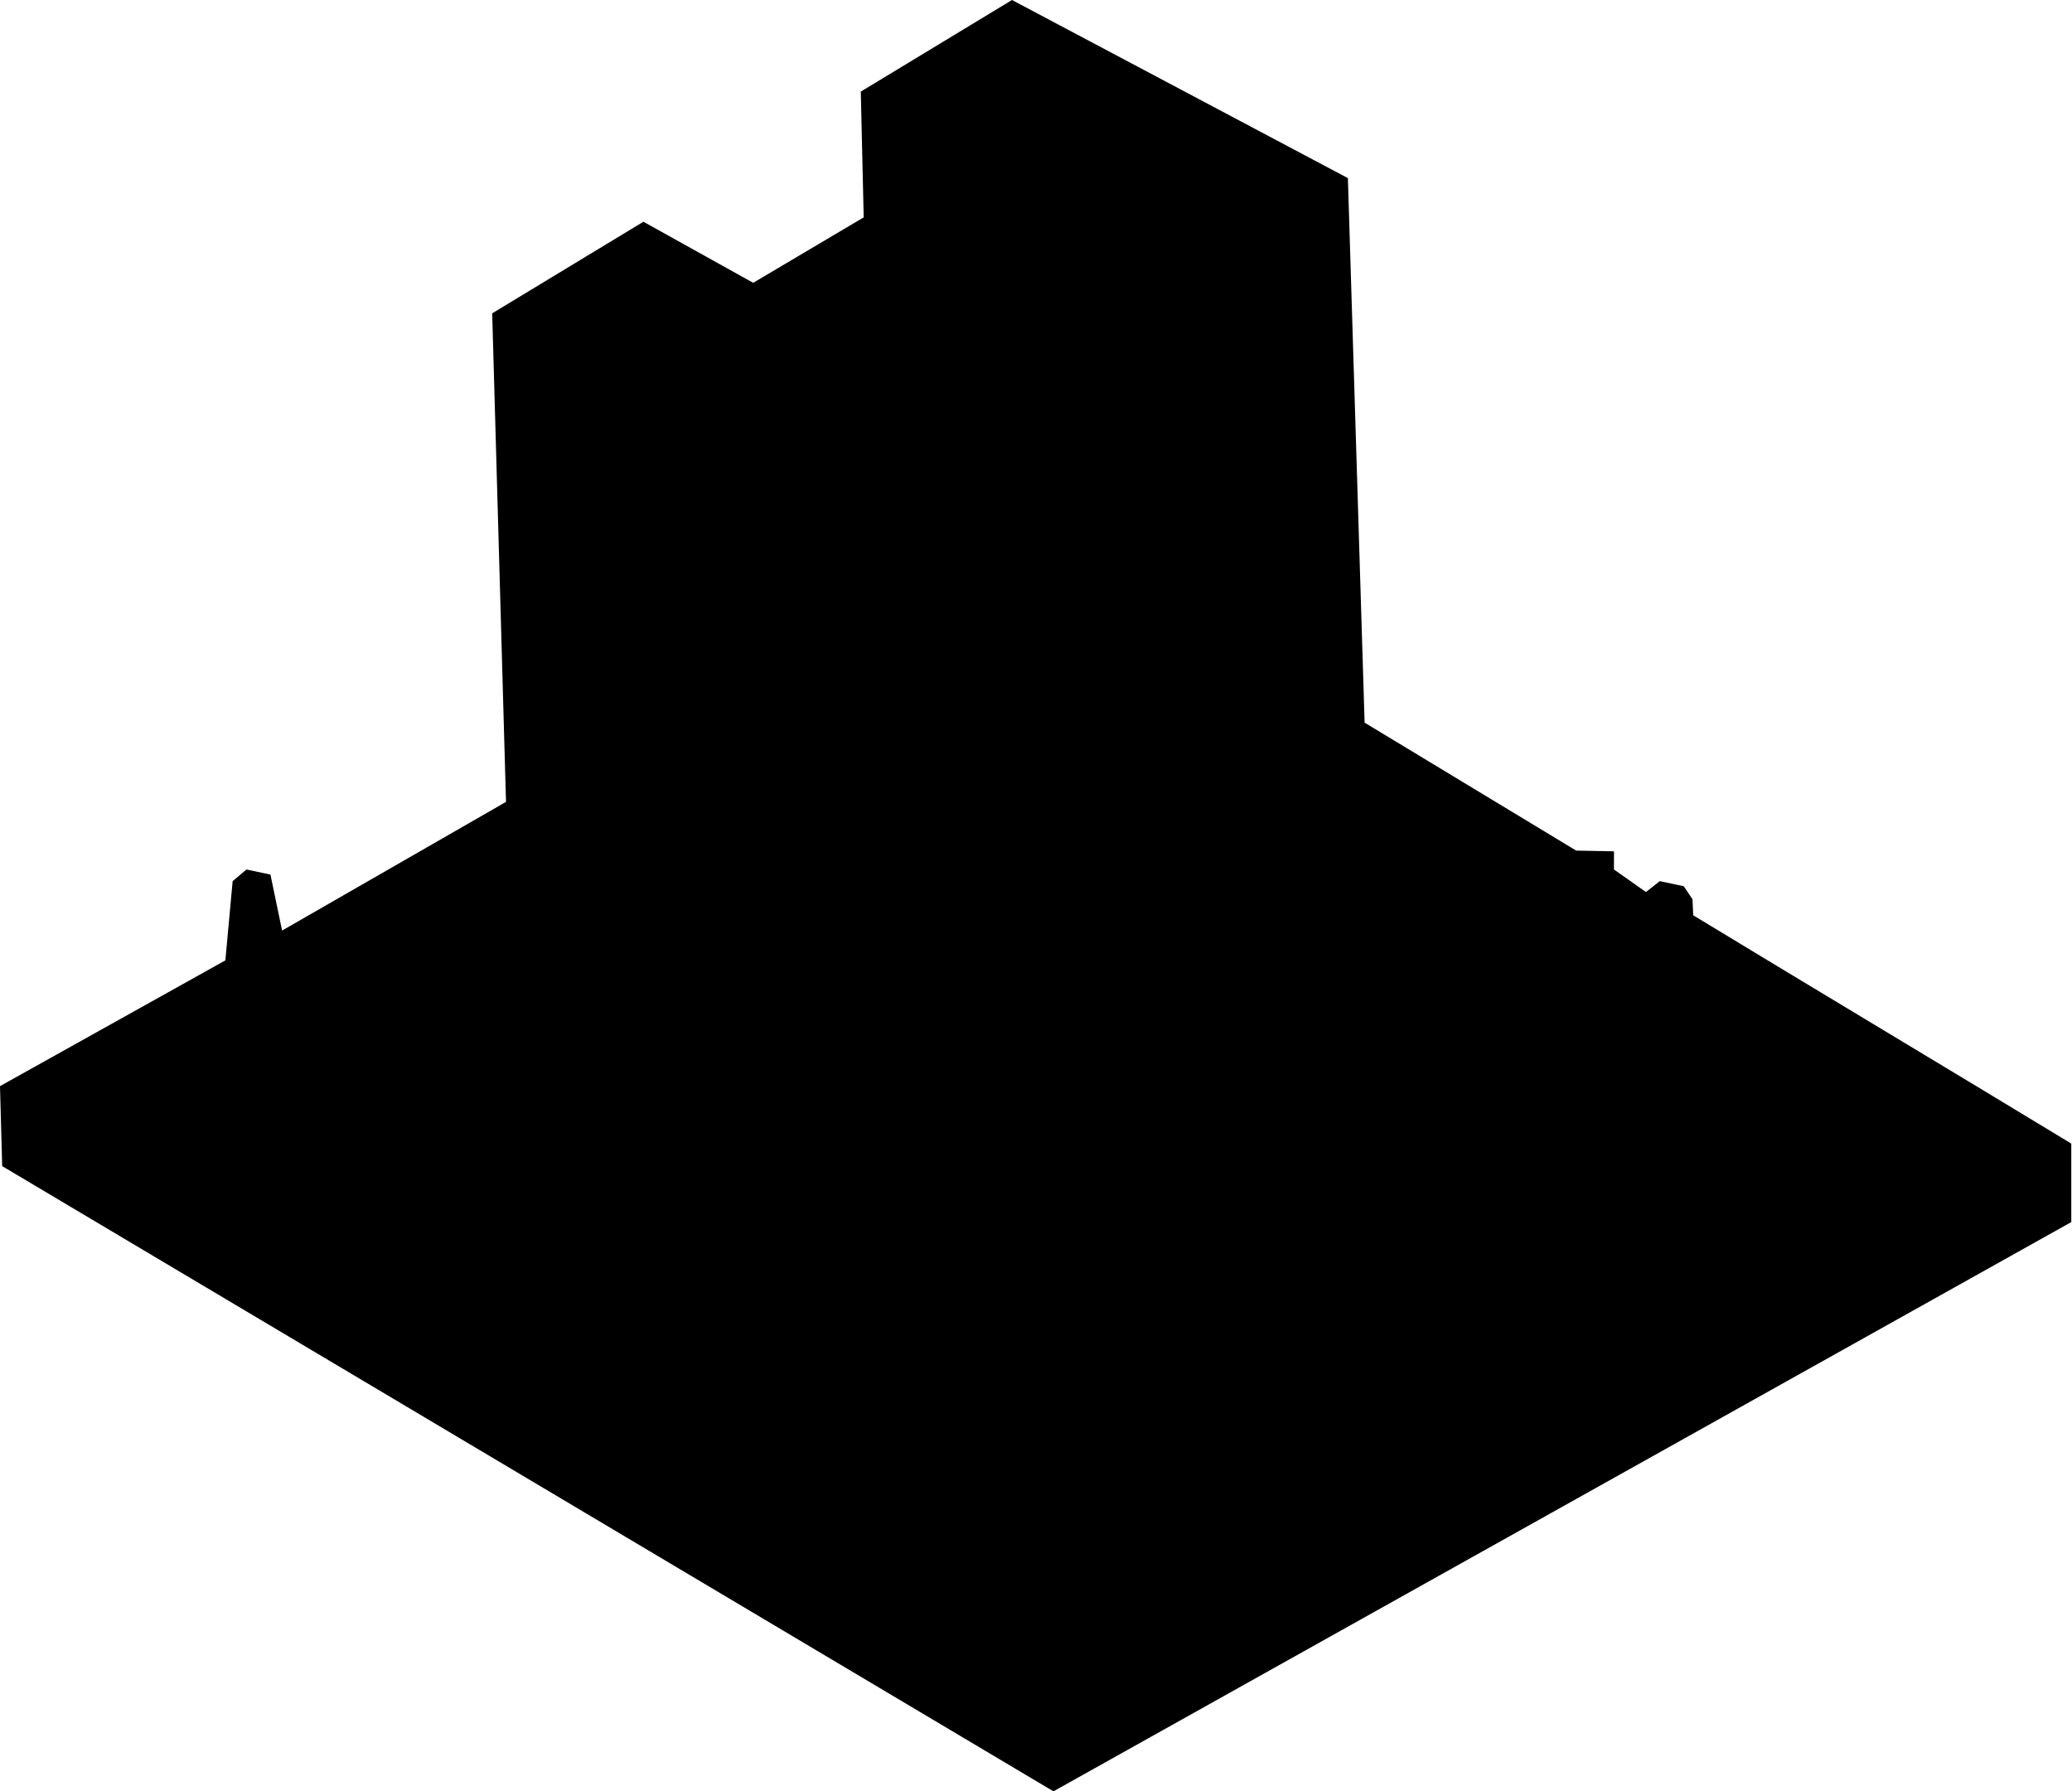 <?xml version="1.0" encoding="utf-8"?>
<!-- Generator: Adobe Illustrator 24.3.0, SVG Export Plug-In . SVG Version: 6.00 Build 0)  -->
<svg version="1.1" id="Слой_2" xmlns="http://www.w3.org/2000/svg" xmlns:xlink="http://www.w3.org/1999/xlink" x="0px" y="0px"
	 viewBox="0 0 285 246.4" style="enable-background:new 0 0 285 246.4;" xml:space="preserve">
<path d="M144.9,246.4l-144.6-86l-0.3-11l31-17.3l1-10.9l1.9-1.6l3.3,0.7l1.6,7.7l30.8-17.7l-1.9-67.2l20.8-12.6l15.1,8.4l15.2-9
	l-0.4-17.3L139.2,0l46.2,24.5l2.3,74.9l29.1,17.6l5.2,0.1l0,2.5l4.4,3.1l1.9-1.5l3.3,0.7l1.2,1.8l0.1,2.2
	c17.3,10.5,34.7,20.9,52,31.4c0,3.6,0,7.2,0,10.8L144.9,246.4z"/>
</svg>
